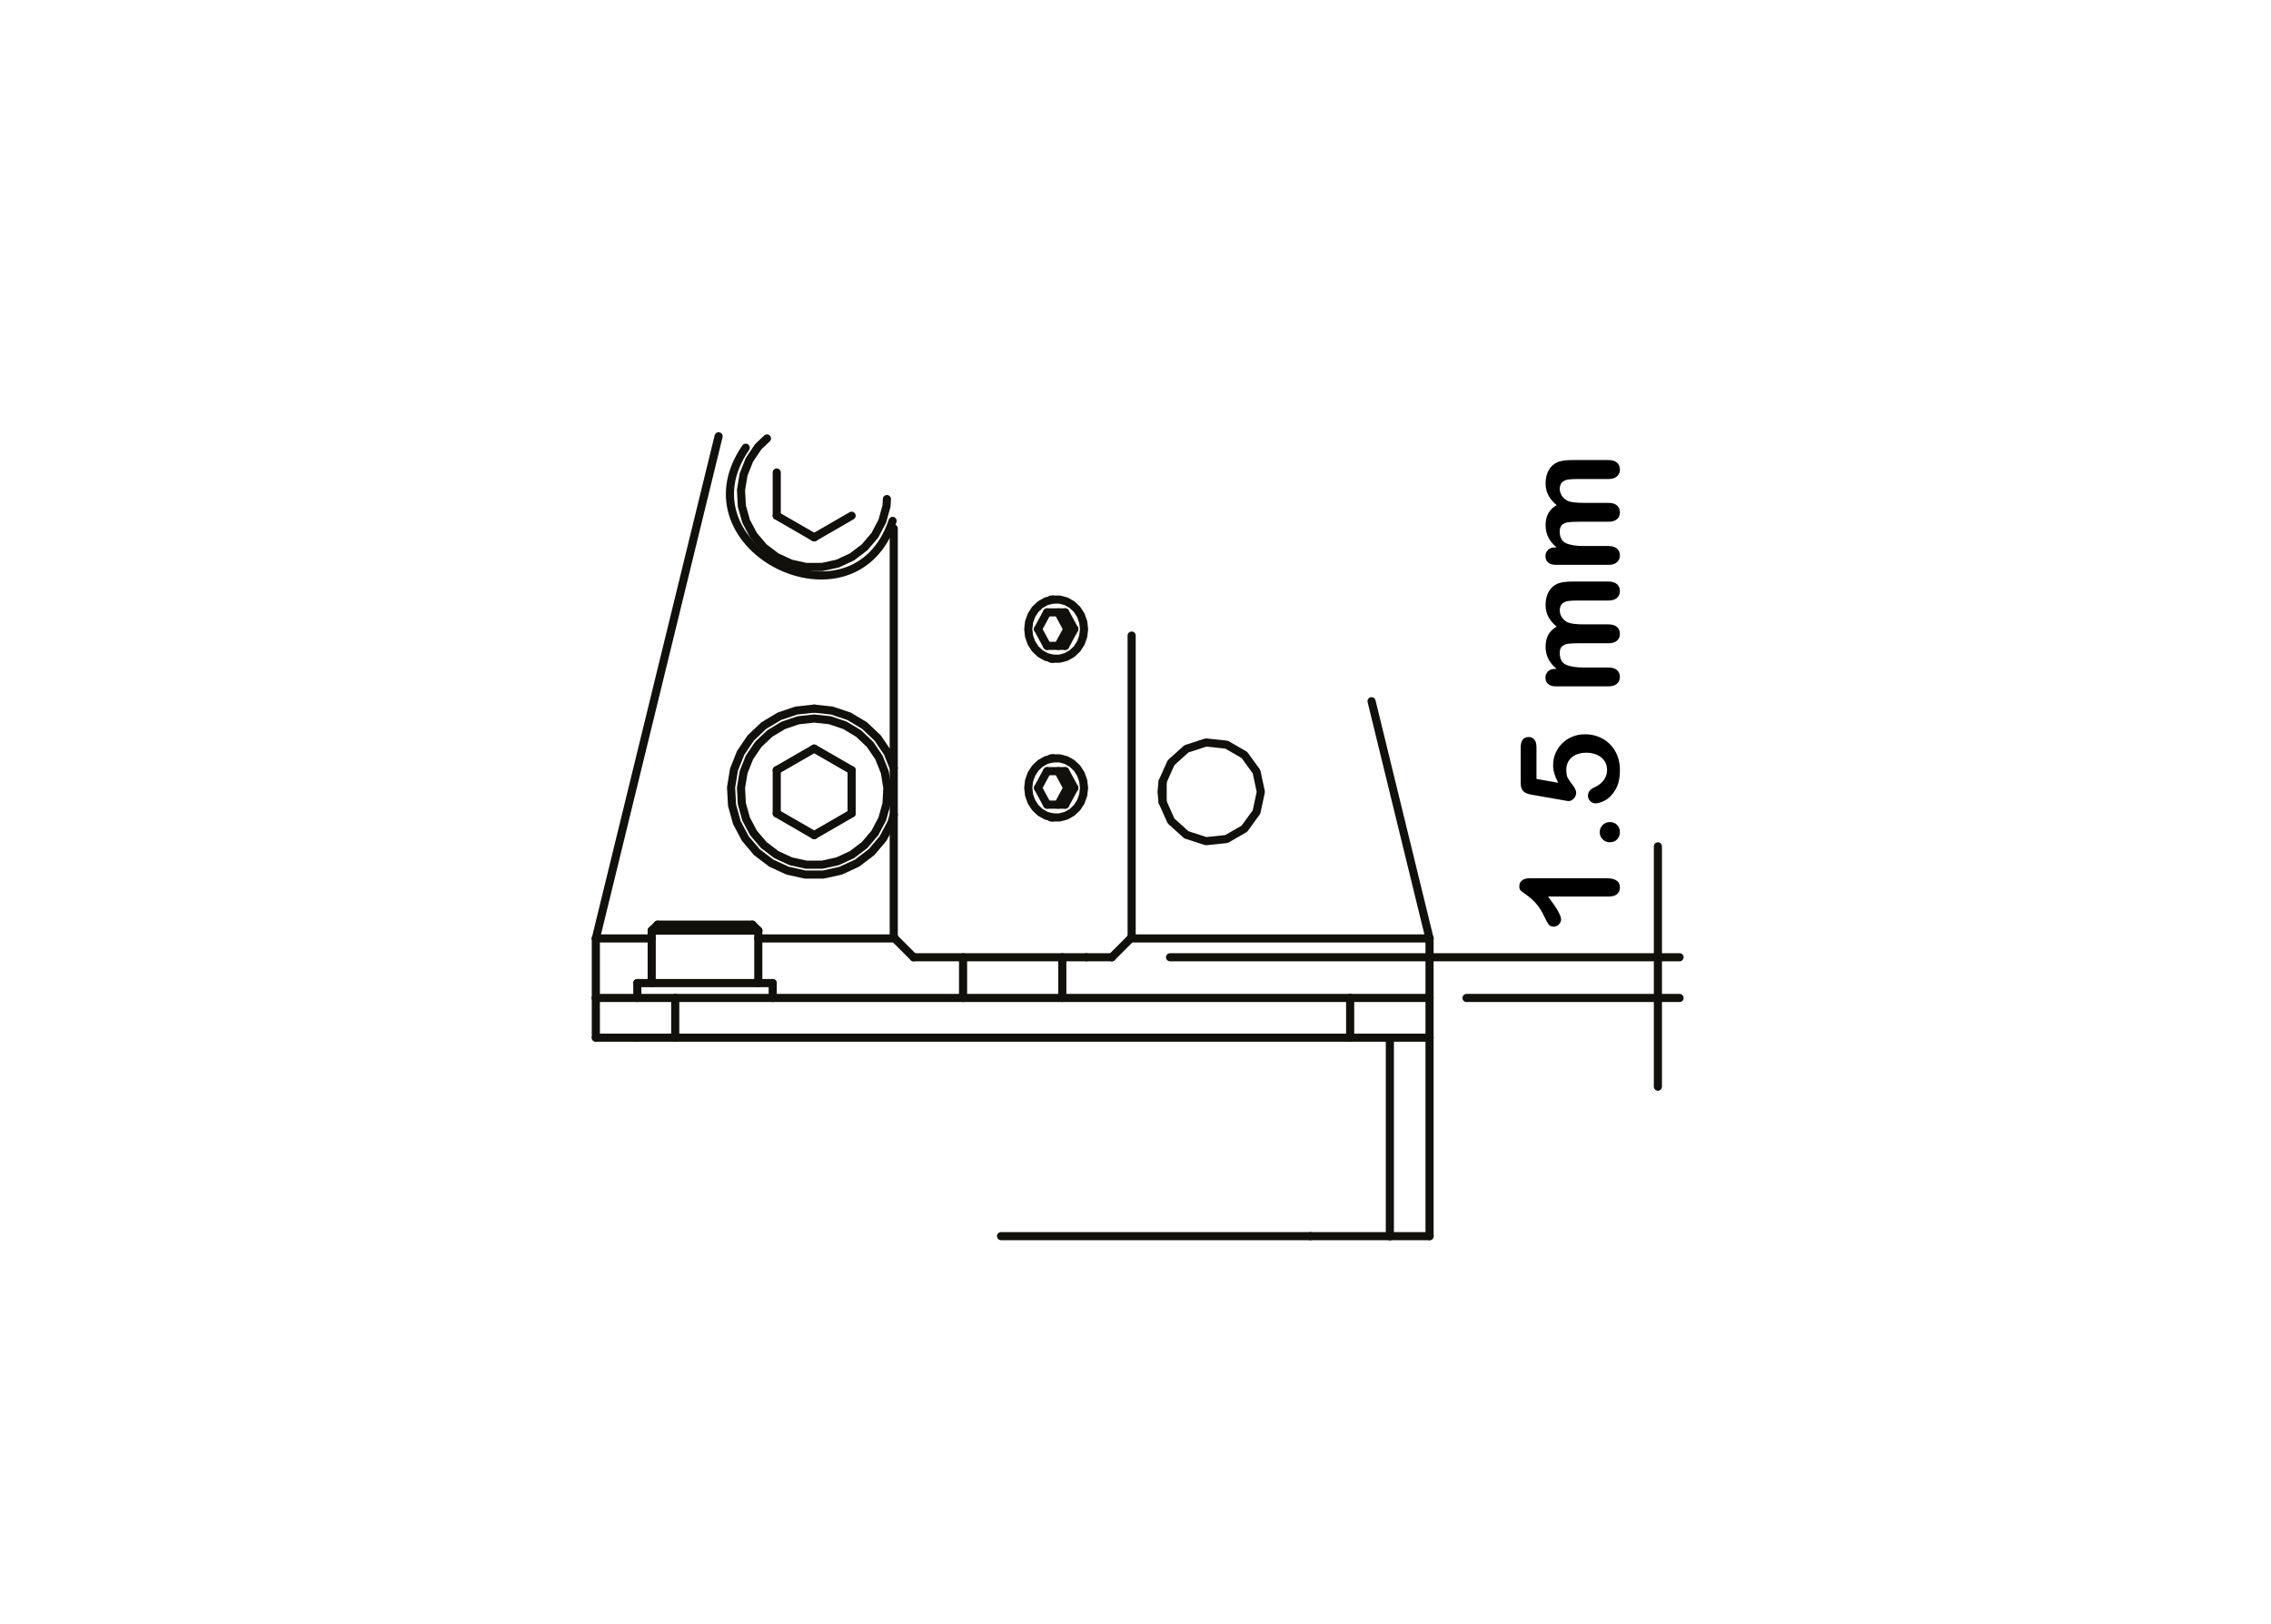 <?xml version="1.0" encoding="UTF-8" standalone="no"?>
<!DOCTYPE svg PUBLIC "-//W3C//DTD SVG 1.1//EN" "http://www.w3.org/Graphics/SVG/1.1/DTD/svg11.dtd">
<svg width="100%" height="100%" viewBox="0 0 400 286" version="1.1" xmlns="http://www.w3.org/2000/svg" xmlns:xlink="http://www.w3.org/1999/xlink" xml:space="preserve" xmlns:serif="http://www.serif.com/" style="fill-rule:evenodd;clip-rule:evenodd;stroke-linecap:round;stroke-linejoin:round;stroke-miterlimit:10;">
    <g transform="matrix(2.016,0,0,2.016,0,0)">
        <g>
            <g id="INSERT_11_">
                <g id="LINE_4574_">
                    <path d="M114.49,108.014L121.429,108.014" style="fill:none;fill-rule:nonzero;stroke:rgb(18,16,11);stroke-width:0.71px;"/>
                </g>
                <g id="LINE_4572_">
                    <path d="M121.429,90.671L55.524,90.671" style="fill:none;fill-rule:nonzero;stroke:rgb(18,16,11);stroke-width:0.71px;"/>
                </g>
                <g id="LINE_4570_">
                    <path d="M121.429,108.014L121.429,90.671" style="fill:none;fill-rule:nonzero;stroke:rgb(18,16,11);stroke-width:0.71px;"/>
                </g>
                <g id="LINE_4569_">
                    <path d="M55.524,90.671L52.057,90.671" style="fill:none;fill-rule:nonzero;stroke:rgb(18,16,11);stroke-width:0.71px;"/>
                </g>
                <g id="LINE_4566_">
                    <path d="M124.896,90.671L121.429,90.671" style="fill:none;fill-rule:nonzero;stroke:rgb(18,16,11);stroke-width:0.71px;"/>
                </g>
                <g id="LINE_4565_">
                    <path d="M121.429,108.014L124.896,108.014" style="fill:none;fill-rule:nonzero;stroke:rgb(18,16,11);stroke-width:0.71px;"/>
                </g>
                <g id="LINE_4564_">
                    <path d="M124.896,108.014L124.896,90.671" style="fill:none;fill-rule:nonzero;stroke:rgb(18,16,11);stroke-width:0.71px;"/>
                </g>
                <g id="LINE_4563_">
                    <path d="M114.49,108.014L87.459,108.014" style="fill:none;fill-rule:nonzero;stroke:rgb(18,16,11);stroke-width:0.71px;"/>
                </g>
                <g id="LWPOLYLINE_5529_">
                    <path d="M124.896,87.203L117.96,87.203" style="fill:none;fill-rule:nonzero;stroke:rgb(18,16,11);stroke-width:0.71px;"/>
                </g>
                <g id="LWPOLYLINE_5528_">
                    <path d="M58.994,87.203L52.057,87.203" style="fill:none;fill-rule:nonzero;stroke:rgb(18,16,11);stroke-width:0.71px;"/>
                </g>
                <g id="LINE_4557_">
                    <path d="M117.96,87.203L58.994,87.203" style="fill:none;fill-rule:nonzero;stroke:rgb(18,16,11);stroke-width:0.71px;"/>
                </g>
                <g id="LWPOLYLINE_5521_">
                    <path d="M52.057,82L52.057,87.203" style="fill:none;fill-rule:nonzero;stroke:rgb(18,16,11);stroke-width:0.71px;"/>
                </g>
                <g id="LWPOLYLINE_5520_">
                    <path d="M124.896,87.203L124.896,82" style="fill:none;fill-rule:nonzero;stroke:rgb(18,16,11);stroke-width:0.71px;"/>
                </g>
                <g id="LINE_4553_">
                    <path d="M101.578,70.093L101.578,68.288" style="fill:none;fill-rule:nonzero;stroke:rgb(18,16,11);stroke-width:0.71px;"/>
                </g>
                <g id="LWPOLYLINE_5518_">
                    <path d="M103.651,72.945L105.366,73.501L107.159,73.313L108.72,72.413L109.78,70.953L110.156,69.189L109.78,67.428L108.72,65.968L107.159,65.067L105.366,64.878L103.651,65.436L102.313,66.643L101.578,68.288L101.482,69.189L101.578,70.093L102.313,71.738L103.651,72.945Z" style="fill:none;fill-rule:nonzero;stroke:rgb(18,16,11);stroke-width:0.71px;"/>
                </g>
                <g id="LINE_4552_">
                    <path d="M124.896,82C123.208,75.09 121.519,68.182 119.831,61.272" style="fill:none;fill-rule:nonzero;stroke:rgb(18,16,11);stroke-width:0.71px;"/>
                </g>
                <g id="LINE_4551_">
                    <path d="M62.783,38.122C59.207,52.748 55.633,67.375 52.057,82" style="fill:none;fill-rule:nonzero;stroke:rgb(18,16,11);stroke-width:0.71px;"/>
                </g>
                <g id="LWPOLYLINE_5517_">
                    <path d="M67.51,85.902L55.682,85.902" style="fill:none;fill-rule:nonzero;stroke:rgb(18,16,11);stroke-width:0.71px;"/>
                </g>
                <g id="LWPOLYLINE_5513_">
                    <path d="M65.736,80.796L57.454,80.796" style="fill:none;fill-rule:nonzero;stroke:rgb(18,16,11);stroke-width:0.71px;"/>
                </g>
                <g id="LWPOLYLINE_5512_">
                    <path d="M56.938,81.315L66.252,81.315" style="fill:none;fill-rule:nonzero;stroke:rgb(18,16,11);stroke-width:0.71px;"/>
                </g>
                <g id="LWPOLYLINE_5510_">
                    <path d="M94.92,83.646L97.137,83.646" style="fill:none;fill-rule:nonzero;stroke:rgb(18,16,11);stroke-width:0.71px;"/>
                </g>
                <g id="LWPOLYLINE_5471_">
                    <path d="M79.817,83.646L94.92,83.646" style="fill:none;fill-rule:nonzero;stroke:rgb(18,16,11);stroke-width:0.71px;"/>
                </g>
                <g id="LWPOLYLINE_5468_">
                    <path d="M94.711,68.846L94.639,69.469L94.432,70.054L94.099,70.57L93.658,70.988L93.139,71.278L92.567,71.429L91.979,71.429L91.41,71.278L90.891,70.988L90.45,70.57L90.116,70.054L89.908,69.469L89.838,68.846L89.908,68.224L90.116,67.638L90.45,67.121L90.891,66.704L91.41,66.413L91.979,66.264L92.567,66.264L93.139,66.413L93.658,66.704L94.099,67.121L94.432,67.638L94.639,68.224L94.711,68.846Z" style="fill:none;fill-rule:nonzero;stroke:rgb(18,16,11);stroke-width:0.71px;"/>
                </g>
                <g id="LINE_4550_">
                    <path d="M91.482,70.309L90.69,68.846" style="fill:none;fill-rule:nonzero;stroke:rgb(18,16,11);stroke-width:0.71px;"/>
                </g>
                <g id="LINE_4549_">
                    <path d="M93.063,70.309L91.482,70.309" style="fill:none;fill-rule:nonzero;stroke:rgb(18,16,11);stroke-width:0.71px;"/>
                </g>
                <g id="LINE_4548_">
                    <path d="M91.482,67.384L93.063,67.384" style="fill:none;fill-rule:nonzero;stroke:rgb(18,16,11);stroke-width:0.71px;"/>
                </g>
                <g id="LINE_4547_">
                    <path d="M90.69,68.846L91.482,67.384" style="fill:none;fill-rule:nonzero;stroke:rgb(18,16,11);stroke-width:0.71px;"/>
                </g>
                <g id="LINE_4546_">
                    <path d="M93.063,67.384L93.857,68.846" style="fill:none;fill-rule:nonzero;stroke:rgb(18,16,11);stroke-width:0.71px;"/>
                </g>
                <g id="LINE_4545_">
                    <path d="M93.857,68.846L93.063,70.309" style="fill:none;fill-rule:nonzero;stroke:rgb(18,16,11);stroke-width:0.71px;"/>
                </g>
                <g id="LINE_4544_">
                    <path d="M93.248,68.846L93.857,68.846" style="fill:none;fill-rule:nonzero;stroke:rgb(18,16,11);stroke-width:0.71px;"/>
                </g>
                <g id="LINE_4543_">
                    <path d="M92.457,67.384L93.248,68.846" style="fill:none;fill-rule:nonzero;stroke:rgb(18,16,11);stroke-width:0.71px;"/>
                </g>
                <g id="LINE_4542_">
                    <path d="M93.248,68.846L92.457,70.309" style="fill:none;fill-rule:nonzero;stroke:rgb(18,16,11);stroke-width:0.71px;"/>
                </g>
                <g id="LWPOLYLINE_5465_">
                    <path d="M94.711,54.972L94.639,55.596L94.432,56.183L94.099,56.697L93.658,57.113L93.139,57.405L92.567,57.556L91.979,57.556L91.41,57.405L90.891,57.113L90.45,56.697L90.116,56.183L89.908,55.596L89.838,54.972L89.908,54.349L90.116,53.763L90.45,53.247L90.891,52.831L91.41,52.539L91.979,52.39L92.567,52.39L93.139,52.539L93.658,52.831L94.099,53.247L94.432,53.763L94.639,54.349L94.711,54.972Z" style="fill:none;fill-rule:nonzero;stroke:rgb(18,16,11);stroke-width:0.71px;"/>
                </g>
                <g id="LINE_4523_">
                    <path d="M91.482,56.436L90.69,54.972" style="fill:none;fill-rule:nonzero;stroke:rgb(18,16,11);stroke-width:0.71px;"/>
                </g>
                <g id="LINE_4522_">
                    <path d="M90.69,54.972L91.482,53.509" style="fill:none;fill-rule:nonzero;stroke:rgb(18,16,11);stroke-width:0.71px;"/>
                </g>
                <g id="LINE_4521_">
                    <path d="M93.063,56.436L91.482,56.436" style="fill:none;fill-rule:nonzero;stroke:rgb(18,16,11);stroke-width:0.71px;"/>
                </g>
                <g id="LINE_4520_">
                    <path d="M93.063,53.509L93.857,54.972" style="fill:none;fill-rule:nonzero;stroke:rgb(18,16,11);stroke-width:0.71px;"/>
                </g>
                <g id="LINE_4519_">
                    <path d="M91.482,53.509L93.063,53.509" style="fill:none;fill-rule:nonzero;stroke:rgb(18,16,11);stroke-width:0.71px;"/>
                </g>
                <g id="LINE_4518_">
                    <path d="M93.857,54.972L93.063,56.436" style="fill:none;fill-rule:nonzero;stroke:rgb(18,16,11);stroke-width:0.71px;"/>
                </g>
                <g id="LINE_4517_">
                    <path d="M93.248,54.972L92.457,56.436" style="fill:none;fill-rule:nonzero;stroke:rgb(18,16,11);stroke-width:0.71px;"/>
                </g>
                <g id="LINE_4516_">
                    <path d="M93.857,54.972L93.248,54.972" style="fill:none;fill-rule:nonzero;stroke:rgb(18,16,11);stroke-width:0.71px;"/>
                </g>
                <g id="LINE_4515_">
                    <path d="M92.457,53.509L93.248,54.972" style="fill:none;fill-rule:nonzero;stroke:rgb(18,16,11);stroke-width:0.71px;"/>
                </g>
                <g id="LINE_4513_">
                    <path d="M71.134,46.953L67.862,45.064" style="fill:none;fill-rule:nonzero;stroke:rgb(18,16,11);stroke-width:0.71px;"/>
                </g>
                <g id="LWPOLYLINE_5464_">
                    <path d="M67.009,38.312L66.252,39.029L65.477,40.176L64.964,41.463L64.74,42.828L64.813,44.212L65.185,45.545L65.833,46.769L66.729,47.825L67.833,48.662L69.09,49.245L70.441,49.542L71.826,49.542L73.179,49.245L74.436,48.662L75.537,47.825L76.436,46.769L77.082,45.545L77.454,44.212L77.486,43.606" style="fill:none;fill-rule:nonzero;stroke:rgb(18,16,11);stroke-width:0.71px;"/>
                </g>
                <g id="LINE_4511_">
                    <path d="M67.862,45.064L67.862,41.286" style="fill:none;fill-rule:nonzero;stroke:rgb(18,16,11);stroke-width:0.71px;"/>
                </g>
                <g id="LINE_4510_">
                    <path d="M74.405,45.064L71.134,46.953" style="fill:none;fill-rule:nonzero;stroke:rgb(18,16,11);stroke-width:0.71px;"/>
                </g>
                <g id="LWPOLYLINE_5463_">
                    <path d="M65.152,39.119C59.119,47.885 74.629,55.593 77.986,45.514" style="fill:none;fill-rule:nonzero;stroke:rgb(18,16,11);stroke-width:0.71px;"/>
                </g>
                <g id="LWPOLYLINE_5461_">
                    <path d="M71.134,62.784L72.511,62.935L73.823,63.378L75.009,64.092L76.014,65.044L76.792,66.19L77.305,67.477L77.528,68.845L77.454,70.225L77.082,71.561L76.436,72.785L75.537,73.839L74.436,74.678L73.179,75.258L71.826,75.556L70.441,75.556L69.09,75.258L67.833,74.678L66.729,73.839L65.833,72.785L65.185,71.561L64.813,70.225L64.74,68.845L64.964,67.477L65.477,66.19L66.252,65.044L67.258,64.092L68.445,63.378L69.758,62.935L71.134,62.784Z" style="fill:none;fill-rule:nonzero;stroke:rgb(18,16,11);stroke-width:0.71px;"/>
                </g>
                <g id="LWPOLYLINE_5460_">
                    <path d="M71.134,61.918L69.57,62.089L68.081,62.592L66.733,63.401L65.592,64.483L64.71,65.784L64.128,67.245L63.873,68.797L63.958,70.365L64.38,71.881L65.116,73.27L66.134,74.47L67.385,75.419L68.813,76.079L70.348,76.419L71.92,76.419L73.455,76.079L74.881,75.419L76.134,74.47L77.152,73.27L77.889,71.881L78.086,71.171" style="fill:none;fill-rule:nonzero;stroke:rgb(18,16,11);stroke-width:0.71px;"/>
                </g>
                <g id="LWPOLYLINE_5459_">
                    <path d="M78.086,67.108L77.558,65.784L76.677,64.483L75.535,63.401L74.188,62.592L72.696,62.089L71.134,61.918" style="fill:none;fill-rule:nonzero;stroke:rgb(18,16,11);stroke-width:0.71px;"/>
                </g>
                <g id="LINE_4508_">
                    <path d="M67.862,71.078L67.862,67.3" style="fill:none;fill-rule:nonzero;stroke:rgb(18,16,11);stroke-width:0.71px;"/>
                </g>
                <g id="LINE_4507_">
                    <path d="M67.862,67.3L71.134,65.412" style="fill:none;fill-rule:nonzero;stroke:rgb(18,16,11);stroke-width:0.71px;"/>
                </g>
                <g id="LINE_4506_">
                    <path d="M71.134,65.412L74.405,67.3" style="fill:none;fill-rule:nonzero;stroke:rgb(18,16,11);stroke-width:0.71px;"/>
                </g>
                <g id="LINE_4505_">
                    <path d="M74.405,67.3L74.405,71.078" style="fill:none;fill-rule:nonzero;stroke:rgb(18,16,11);stroke-width:0.71px;"/>
                </g>
                <g id="LINE_4474_">
                    <path d="M71.134,72.969L67.862,71.078" style="fill:none;fill-rule:nonzero;stroke:rgb(18,16,11);stroke-width:0.71px;"/>
                </g>
                <g id="LINE_4473_">
                    <path d="M74.405,71.078L71.134,72.969" style="fill:none;fill-rule:nonzero;stroke:rgb(18,16,11);stroke-width:0.71px;"/>
                </g>
                <g id="LINE_4456_">
                    <path d="M124.896,90.671L124.896,87.203" style="fill:none;fill-rule:nonzero;stroke:rgb(18,16,11);stroke-width:0.71px;"/>
                </g>
                <g id="LINE_4455_">
                    <path d="M52.057,87.203L52.057,90.671" style="fill:none;fill-rule:nonzero;stroke:rgb(18,16,11);stroke-width:0.71px;"/>
                </g>
                <g id="LINE_4452_">
                    <path d="M67.51,87.203L67.51,85.902" style="fill:none;fill-rule:nonzero;stroke:rgb(18,16,11);stroke-width:0.71px;"/>
                </g>
                <g id="LINE_4451_">
                    <path d="M55.682,85.902L55.682,87.203" style="fill:none;fill-rule:nonzero;stroke:rgb(18,16,11);stroke-width:0.71px;"/>
                </g>
                <g id="LINE_4444_">
                    <path d="M66.252,81.315L65.736,80.796" style="fill:none;fill-rule:nonzero;stroke:rgb(18,16,11);stroke-width:0.71px;"/>
                </g>
                <g id="LINE_4443_">
                    <path d="M56.938,81.315L57.454,80.796" style="fill:none;fill-rule:nonzero;stroke:rgb(18,16,11);stroke-width:0.71px;"/>
                </g>
                <g id="LINE_4442_">
                    <path d="M66.252,85.902L66.252,81.315" style="fill:none;fill-rule:nonzero;stroke:rgb(18,16,11);stroke-width:0.71px;"/>
                </g>
                <g id="LINE_4441_">
                    <path d="M56.938,85.902L56.938,81.315" style="fill:none;fill-rule:nonzero;stroke:rgb(18,16,11);stroke-width:0.71px;"/>
                </g>
                <g id="LINE_4440_">
                    <path d="M98.869,81.913L97.137,83.646" style="fill:none;fill-rule:nonzero;stroke:rgb(18,16,11);stroke-width:0.71px;"/>
                </g>
                <g id="LINE_4439_">
                    <path d="M78.086,81.913L79.817,83.646" style="fill:none;fill-rule:nonzero;stroke:rgb(18,16,11);stroke-width:0.71px;"/>
                </g>
                <g id="LINE_4438_">
                    <path d="M98.869,81.913L98.869,55.536" style="fill:none;fill-rule:nonzero;stroke:rgb(18,16,11);stroke-width:0.71px;"/>
                </g>
                <g id="LINE_4437_">
                    <path d="M78.086,81.913L78.086,46.177" style="fill:none;fill-rule:nonzero;stroke:rgb(18,16,11);stroke-width:0.71px;"/>
                </g>
                <g id="LINE_4434_">
                    <path d="M91.827,71.429L91.979,71.429" style="fill:none;fill-rule:nonzero;stroke:rgb(18,16,11);stroke-width:0.71px;"/>
                </g>
                <g id="LINE_4433_">
                    <path d="M91.827,66.264L91.979,66.264" style="fill:none;fill-rule:nonzero;stroke:rgb(18,16,11);stroke-width:0.71px;"/>
                </g>
                <g id="LINE_4428_">
                    <path d="M91.827,57.556L91.979,57.556" style="fill:none;fill-rule:nonzero;stroke:rgb(18,16,11);stroke-width:0.71px;"/>
                </g>
                <g id="LINE_4427_">
                    <path d="M91.827,52.39L91.979,52.39" style="fill:none;fill-rule:nonzero;stroke:rgb(18,16,11);stroke-width:0.71px;"/>
                </g>
                <g id="LINE_4426_">
                    <path d="M84.141,87.203L84.141,83.646" style="fill:none;fill-rule:nonzero;stroke:rgb(18,16,11);stroke-width:0.71px;"/>
                </g>
                <g id="LINE_4421_">
                    <path d="M92.812,87.203L92.812,83.646" style="fill:none;fill-rule:nonzero;stroke:rgb(18,16,11);stroke-width:0.71px;"/>
                </g>
                <g id="LINE_4400_">
                    <path d="M117.96,87.203L117.96,90.671" style="fill:none;fill-rule:nonzero;stroke:rgb(18,16,11);stroke-width:0.71px;"/>
                </g>
                <g id="LINE_4398_">
                    <path d="M58.994,90.671L58.994,87.203" style="fill:none;fill-rule:nonzero;stroke:rgb(18,16,11);stroke-width:0.71px;"/>
                </g>
                <g id="LINE_4393_">
                    <path d="M124.896,82L98.781,82" style="fill:none;fill-rule:nonzero;stroke:rgb(18,16,11);stroke-width:0.71px;"/>
                </g>
                <g id="LINE_4392_">
                    <path d="M78.173,82L66.252,82" style="fill:none;fill-rule:nonzero;stroke:rgb(18,16,11);stroke-width:0.71px;"/>
                </g>
                <g id="LINE_4391_">
                    <path d="M56.938,82L52.057,82" style="fill:none;fill-rule:nonzero;stroke:rgb(18,16,11);stroke-width:0.71px;"/>
                </g>
            </g>
            <path d="M102.225,83.646L146.74,83.646" style="fill:none;fill-rule:nonzero;stroke:rgb(18,16,11);stroke-width:0.71px;"/>
            <path d="M128.125,87.203L146.74,87.203" style="fill:none;fill-rule:nonzero;stroke:rgb(18,16,11);stroke-width:0.71px;"/>
        </g>
        <path d="M144.847,73.953L144.847,94.953" style="fill:none;fill-rule:nonzero;stroke:rgb(18,16,11);stroke-width:0.71px;"/>
        <g>
            <path d="M140.578,78.336L135.246,78.336C136.008,79.328 136.389,79.996 136.389,80.34C136.389,80.504 136.324,80.65 136.193,80.777C136.062,80.904 135.911,80.967 135.739,80.967C135.54,80.967 135.393,80.904 135.3,80.779C135.207,80.654 135.085,80.433 134.937,80.117C134.714,79.644 134.48,79.266 134.234,78.983C133.988,78.7 133.713,78.449 133.408,78.23C133.103,78.011 132.916,77.869 132.845,77.802C132.774,77.735 132.74,77.611 132.74,77.427C132.74,77.22 132.82,77.054 132.98,76.929C133.14,76.804 133.361,76.741 133.642,76.741L140.351,76.741C141.136,76.741 141.529,77.009 141.529,77.544C141.529,77.782 141.449,77.974 141.289,78.118C141.129,78.262 140.891,78.336 140.578,78.336Z" style="fill-rule:nonzero;"/>
            <path d="M141.528,72.705C141.528,72.947 141.45,73.156 141.294,73.332C141.138,73.508 140.919,73.596 140.638,73.596C140.4,73.596 140.195,73.512 140.023,73.344C139.851,73.176 139.765,72.969 139.765,72.723C139.765,72.477 139.85,72.267 140.02,72.093C140.19,71.919 140.396,71.832 140.638,71.832C140.915,71.832 141.133,71.919 141.291,72.093C141.449,72.267 141.528,72.47 141.528,72.705Z" style="fill-rule:nonzero;"/>
            <path d="M134.239,65.281L134.239,68.064L136.137,68.398C135.84,67.843 135.692,67.332 135.692,66.863C135.692,66.488 135.762,66.137 135.903,65.811C136.044,65.485 136.238,65.199 136.486,64.953C136.734,64.707 137.028,64.514 137.368,64.373C137.708,64.232 138.073,64.162 138.464,64.162C139.03,64.162 139.546,64.289 140.011,64.543C140.476,64.797 140.845,65.163 141.118,65.642C141.391,66.121 141.528,66.672 141.528,67.297C141.528,67.996 141.399,68.564 141.141,68.999C140.883,69.434 140.587,69.743 140.253,69.925C139.919,70.107 139.627,70.197 139.377,70.197C139.225,70.197 139.08,70.134 138.943,70.007C138.806,69.88 138.738,69.721 138.738,69.529C138.738,69.201 138.927,68.957 139.306,68.797C139.654,68.641 139.924,68.43 140.118,68.164C140.312,67.898 140.408,67.601 140.408,67.273C140.408,66.972 140.33,66.709 140.174,66.482C140.018,66.255 139.803,66.081 139.529,65.958C139.255,65.835 138.945,65.773 138.597,65.773C138.222,65.773 137.902,65.839 137.636,65.972C137.37,66.105 137.172,66.283 137.041,66.505C136.91,66.727 136.845,66.976 136.845,67.249C136.845,67.585 136.886,67.825 136.968,67.97C137.05,68.115 137.194,68.323 137.399,68.594C137.604,68.865 137.707,69.089 137.707,69.265C137.707,69.456 137.638,69.626 137.499,69.775C137.36,69.924 137.203,69.998 137.027,69.998C137.007,69.998 136.875,69.977 136.629,69.934L133.822,69.442C133.486,69.387 133.242,69.286 133.09,69.137C132.938,68.988 132.861,68.746 132.861,68.41L132.861,65.316C132.861,64.707 133.093,64.402 133.558,64.402C133.761,64.402 133.925,64.476 134.05,64.625C134.175,64.774 134.239,64.992 134.239,65.281Z" style="fill-rule:nonzero;"/>
            <path d="M138.393,54.558L140.52,54.558C140.856,54.558 141.108,54.634 141.276,54.787C141.444,54.94 141.528,55.141 141.528,55.391C141.528,55.633 141.444,55.829 141.276,55.98C141.108,56.131 140.856,56.206 140.52,56.206L137.971,56.206C137.569,56.206 137.256,56.22 137.033,56.247C136.81,56.274 136.628,56.349 136.485,56.47C136.342,56.591 136.271,56.783 136.271,57.044C136.271,57.567 136.451,57.912 136.81,58.078C137.169,58.244 137.685,58.327 138.357,58.327L140.519,58.327C140.851,58.327 141.102,58.402 141.272,58.553C141.442,58.704 141.527,58.902 141.527,59.148C141.527,59.39 141.442,59.588 141.272,59.743C141.102,59.898 140.851,59.974 140.519,59.974L135.943,59.974C135.642,59.974 135.414,59.905 135.257,59.766C135.1,59.627 135.023,59.445 135.023,59.218C135.023,58.999 135.096,58.817 135.243,58.67C135.39,58.523 135.592,58.45 135.849,58.45L136.001,58.45C135.669,58.173 135.425,57.876 135.269,57.559C135.113,57.242 135.035,56.891 135.035,56.504C135.035,56.102 135.115,55.756 135.275,55.467C135.435,55.178 135.677,54.94 136.002,54.752C135.674,54.482 135.431,54.193 135.273,53.885C135.115,53.577 135.036,53.235 135.036,52.86C135.036,52.422 135.122,52.046 135.294,51.729C135.466,51.412 135.712,51.176 136.032,51.02C136.321,50.883 136.776,50.815 137.397,50.815L140.52,50.815C140.856,50.815 141.108,50.891 141.276,51.044C141.444,51.197 141.528,51.398 141.528,51.648C141.528,51.89 141.443,52.088 141.273,52.243C141.103,52.398 140.852,52.474 140.52,52.474L137.831,52.474C137.487,52.474 137.212,52.489 137.005,52.518C136.798,52.547 136.624,52.626 136.484,52.755C136.344,52.884 136.273,53.079 136.273,53.341C136.273,53.552 136.336,53.752 136.461,53.942C136.586,54.132 136.754,54.279 136.965,54.384C137.233,54.5 137.709,54.558 138.393,54.558Z" style="fill-rule:nonzero;"/>
            <path d="M138.393,43.941L140.52,43.941C140.856,43.941 141.108,44.017 141.276,44.17C141.444,44.323 141.528,44.524 141.528,44.774C141.528,45.016 141.444,45.212 141.276,45.363C141.108,45.514 140.856,45.589 140.52,45.589L137.971,45.589C137.569,45.589 137.256,45.603 137.033,45.63C136.81,45.657 136.628,45.732 136.485,45.853C136.342,45.974 136.271,46.166 136.271,46.427C136.271,46.95 136.451,47.295 136.81,47.461C137.169,47.627 137.685,47.71 138.357,47.71L140.519,47.71C140.851,47.71 141.102,47.785 141.272,47.936C141.442,48.087 141.527,48.285 141.527,48.531C141.527,48.773 141.442,48.971 141.272,49.126C141.102,49.281 140.851,49.357 140.519,49.357L135.943,49.357C135.642,49.357 135.414,49.288 135.257,49.149C135.1,49.01 135.023,48.828 135.023,48.601C135.023,48.382 135.096,48.2 135.243,48.053C135.39,47.906 135.592,47.833 135.849,47.833L136.001,47.833C135.669,47.556 135.425,47.259 135.269,46.942C135.113,46.625 135.035,46.274 135.035,45.887C135.035,45.485 135.115,45.139 135.275,44.85C135.435,44.561 135.677,44.323 136.002,44.135C135.674,43.865 135.431,43.576 135.273,43.268C135.115,42.96 135.036,42.618 135.036,42.243C135.036,41.805 135.122,41.429 135.294,41.112C135.466,40.795 135.712,40.559 136.032,40.403C136.321,40.266 136.776,40.198 137.397,40.198L140.52,40.198C140.856,40.198 141.108,40.274 141.276,40.427C141.444,40.58 141.528,40.781 141.528,41.031C141.528,41.273 141.443,41.471 141.273,41.626C141.103,41.781 140.852,41.857 140.52,41.857L137.831,41.857C137.487,41.857 137.212,41.872 137.005,41.901C136.798,41.93 136.624,42.009 136.484,42.138C136.344,42.267 136.273,42.462 136.273,42.724C136.273,42.935 136.336,43.135 136.461,43.325C136.586,43.515 136.754,43.662 136.965,43.767C137.233,43.883 137.709,43.941 138.393,43.941Z" style="fill-rule:nonzero;"/>
        </g>
    </g>
</svg>

